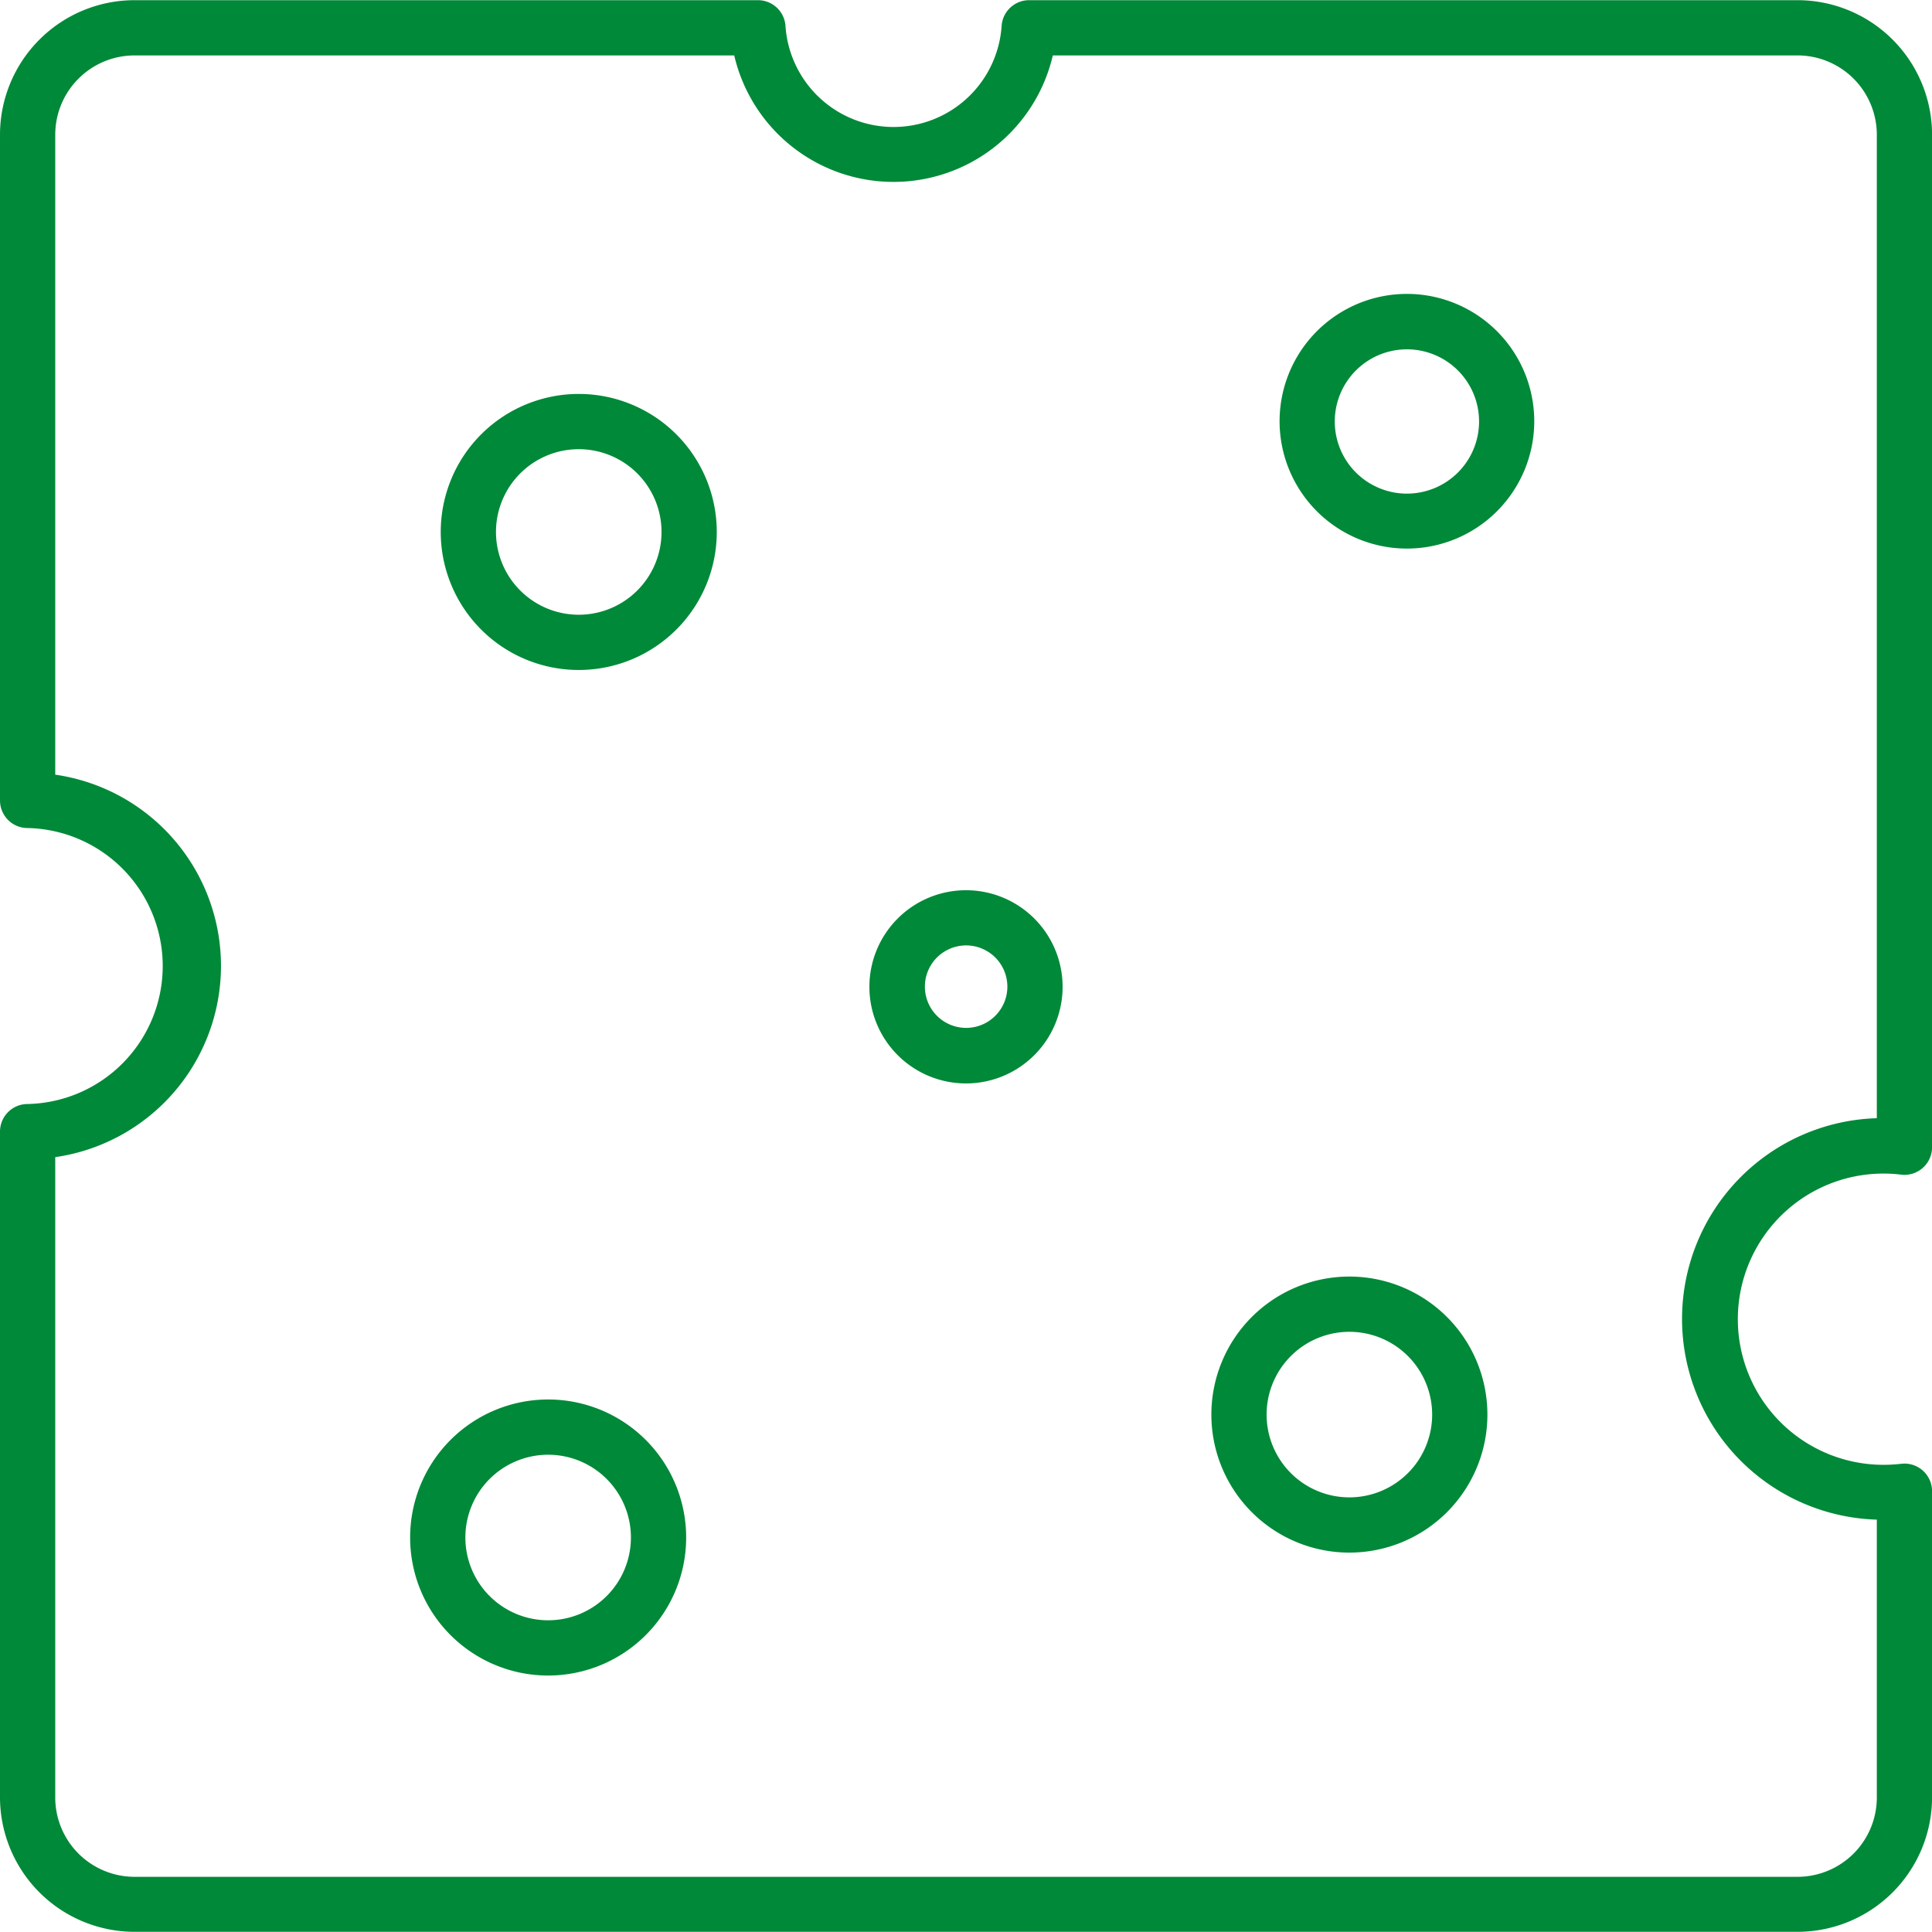 <svg xmlns="http://www.w3.org/2000/svg" xmlns:xlink="http://www.w3.org/1999/xlink" width="32" height="32" viewBox="0 0 32 32">
  <defs>
    <clipPath id="clip-path">
      <rect id="Rectangle_6067" data-name="Rectangle 6067" width="32" height="32" transform="translate(-2365 2512)" fill="#008938"/>
    </clipPath>
  </defs>
  <g id="Mask_Group_13" data-name="Mask Group 13" transform="translate(2365 -2512)" clip-path="url(#clip-path)">
    <g id="Icons" transform="translate(-2365.914 2511.086)">
      <path id="Path_9522" data-name="Path 9522" d="M30.688,32.911H3.141A2.23,2.23,0,0,1,.914,30.684V19.657a.457.457,0,0,1,.457-.457,2.286,2.286,0,0,0,0-4.571.457.457,0,0,1-.457-.457V3.145A2.23,2.23,0,0,1,3.141.917H13.467a.457.457,0,0,1,.457.426,1.794,1.794,0,0,0,3.58,0,.457.457,0,0,1,.457-.426H30.688a2.23,2.23,0,0,1,2.227,2.227V19.916a.457.457,0,0,1-.511.454,2.412,2.412,0,1,0-.294,4.806,2.529,2.529,0,0,0,.294-.017.457.457,0,0,1,.511.454v5.071a2.23,2.23,0,0,1-2.227,2.227ZM1.829,20.082v10.6A1.314,1.314,0,0,0,3.141,32H30.688A1.314,1.314,0,0,0,32,30.684v-4.6a3.326,3.326,0,0,1,0-6.649V3.145a1.314,1.314,0,0,0-1.312-1.313H18.352a2.709,2.709,0,0,1-5.277,0H3.141A1.314,1.314,0,0,0,1.829,3.145v10.6a3.2,3.2,0,0,1,0,6.335Z" fill="#008938"/>
      <path id="Path_9523" data-name="Path 9523" d="M10.5,12.011a2.286,2.286,0,1,1,2.286-2.286A2.286,2.286,0,0,1,10.5,12.011Zm0-3.657a1.371,1.371,0,1,0,1.371,1.371A1.371,1.371,0,0,0,10.5,8.354Z" fill="#008938"/>
      <path id="Path_9524" data-name="Path 9524" d="M23.264,26.63a2.286,2.286,0,1,1,2.286-2.286,2.286,2.286,0,0,1-2.286,2.286Zm0-3.657a1.371,1.371,0,1,0,1.371,1.371,1.371,1.371,0,0,0-1.371-1.371Z" fill="#008938"/>
      <path id="Path_9525" data-name="Path 9525" d="M16.914,18.859a1.6,1.6,0,1,1,1.6-1.6A1.6,1.6,0,0,1,16.914,18.859Zm0-2.286a.683.683,0,1,0,.485.2.686.686,0,0,0-.485-.2Z" fill="#008938"/>
      <path id="Path_9526" data-name="Path 9526" d="M9.993,28.666a2.286,2.286,0,1,1,2.286-2.286,2.286,2.286,0,0,1-2.286,2.286Zm0-3.657a1.371,1.371,0,1,0,1.371,1.371,1.371,1.371,0,0,0-1.371-1.371Z" fill="#008938"/>
      <path id="Path_9527" data-name="Path 9527" d="M24.218,10A2.109,2.109,0,1,1,26.326,7.9,2.109,2.109,0,0,1,24.218,10Zm0-3.3A1.195,1.195,0,1,0,25.412,7.9,1.195,1.195,0,0,0,24.218,6.7Z" fill="#008938"/>
    </g>
  </g>
</svg>
